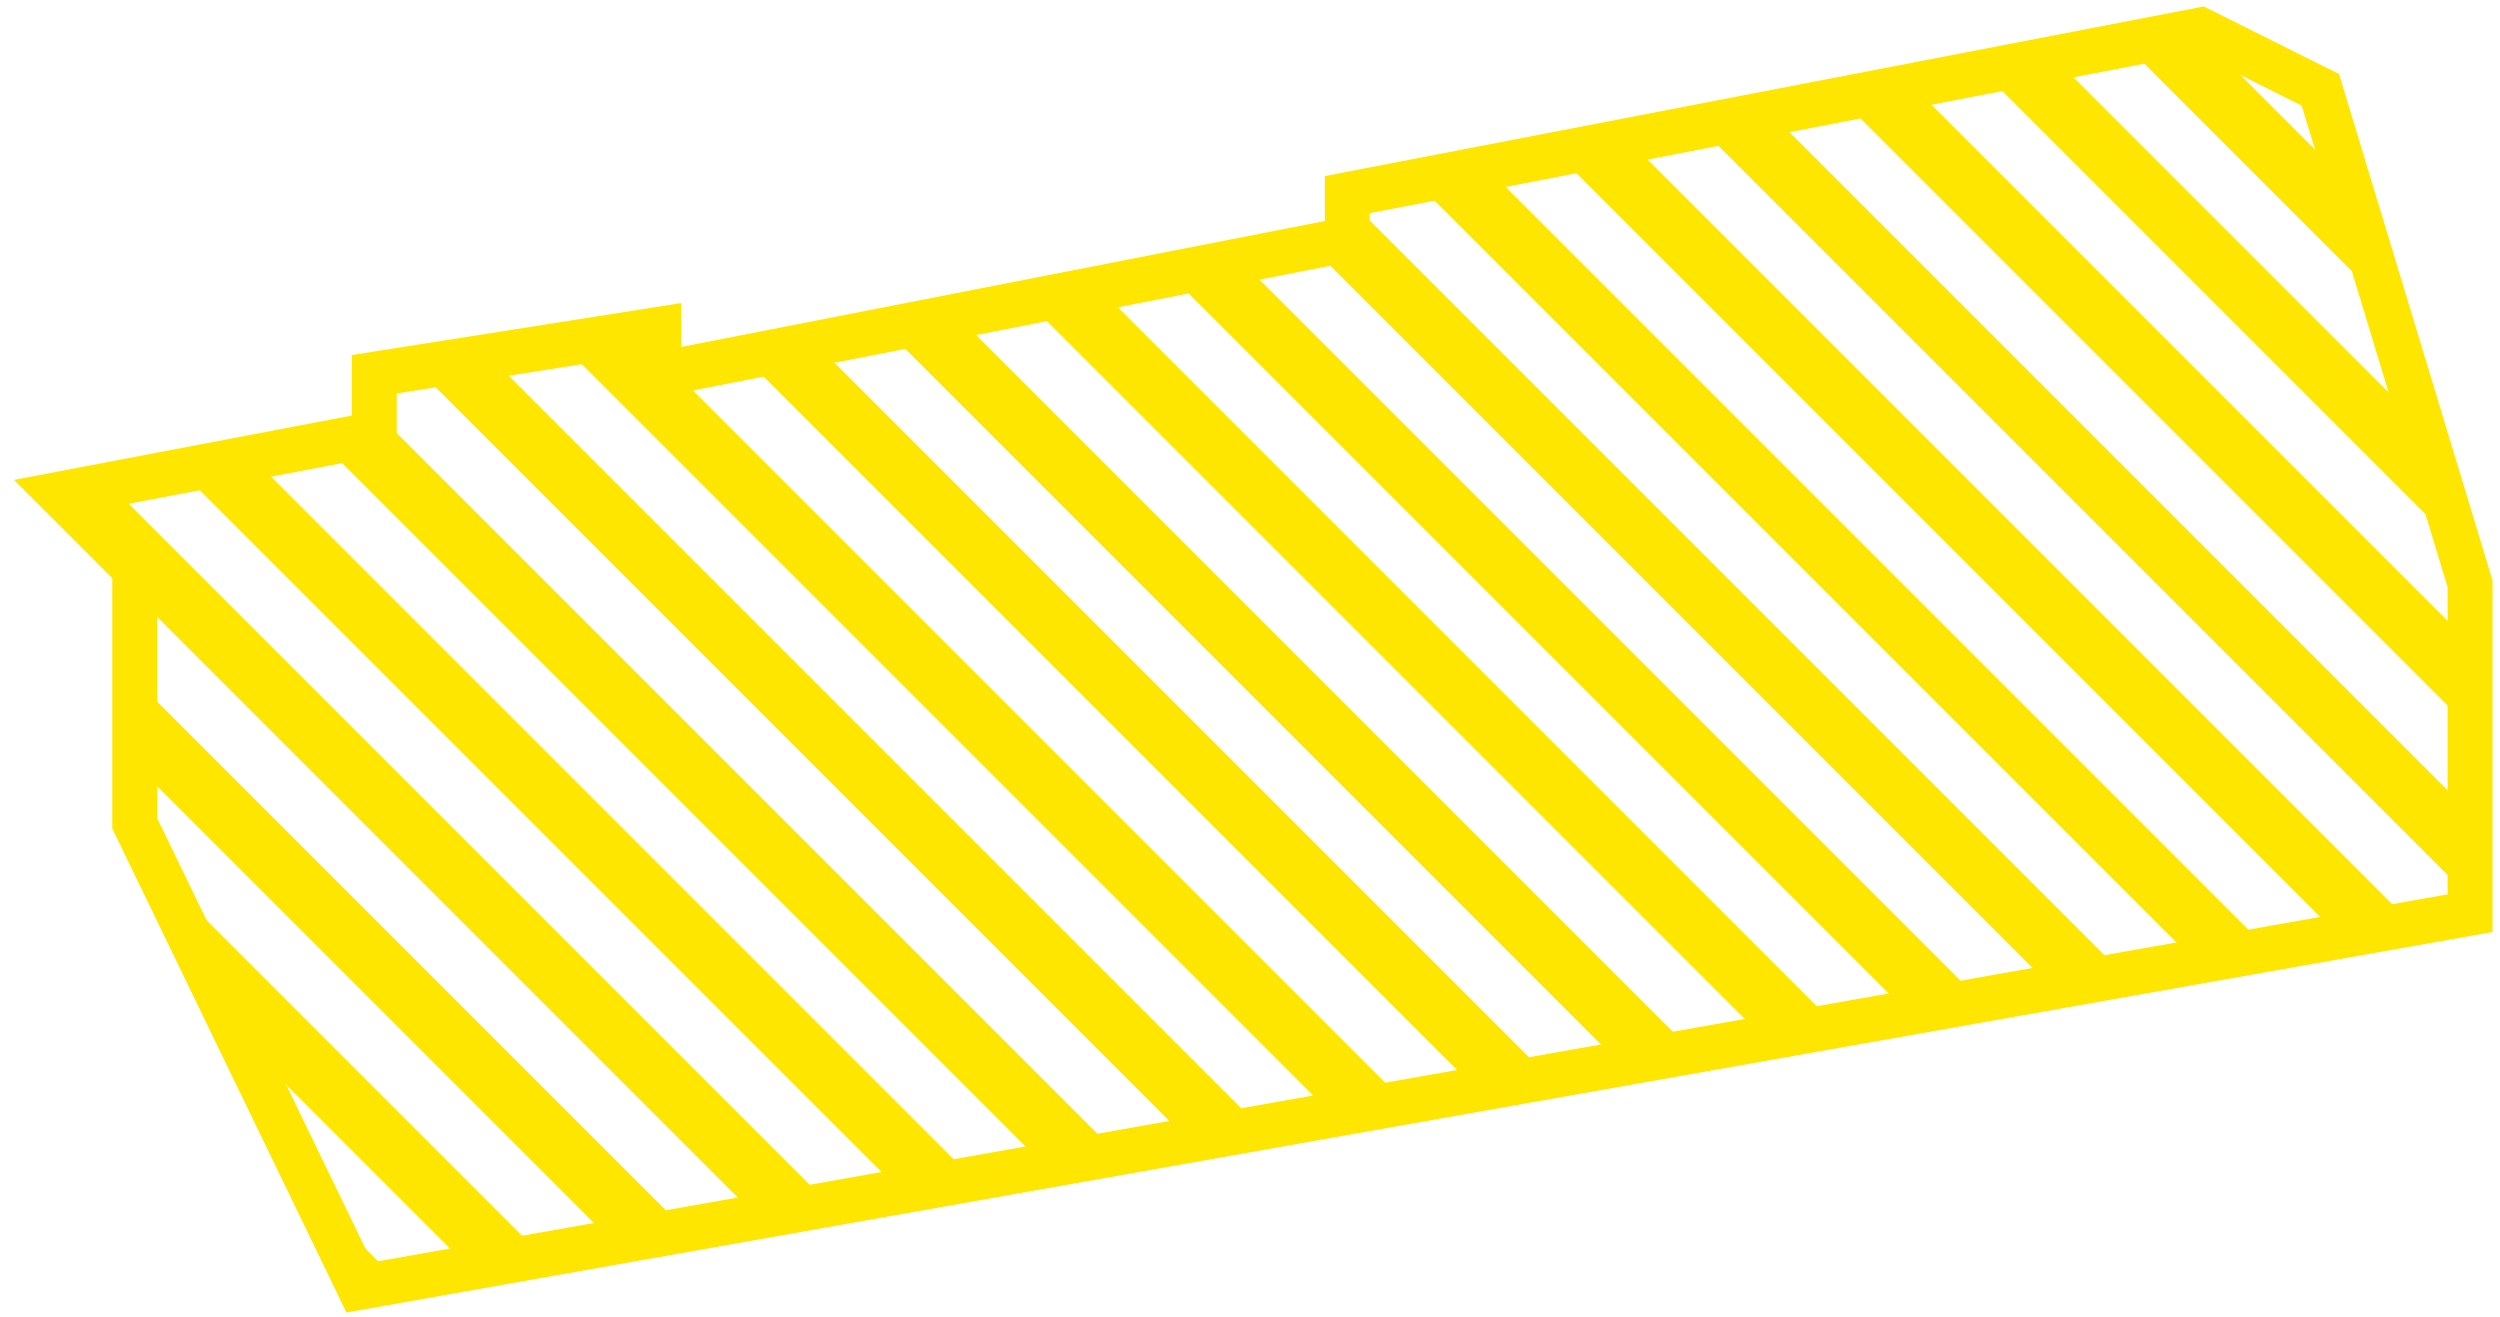 <?xml version="1.0" encoding="UTF-8"?> <svg xmlns="http://www.w3.org/2000/svg" width="167" height="88" viewBox="0 0 167 88" fill="none"> <path d="M90 13L147 2L155 6L165 39V61L24 86L9 55V38L4 33L25 29V25L44 22V25L90 16V13Z" stroke="#FFE600" stroke-width="3"></path> <mask id="mask0" maskUnits="userSpaceOnUse" x="4" y="2" width="161" height="84"> <path d="M90 13L147 2L155 6L165 39V61L24 86L9 55V38L4 33L25 29V25L44 22V25L90 16V13Z" fill="#FFE600"></path> </mask> <g mask="url(#mask0)"> <rect x="-151" y="49.416" width="4" height="326" transform="rotate(-45 -151 49.416)" fill="#FFE600"></rect> <rect x="-145.344" y="43.76" width="4" height="326" transform="rotate(-45 -145.344 43.76)" fill="#FFE600"></rect> <rect x="-139.686" y="38.102" width="4" height="326" transform="rotate(-45 -139.686 38.102)" fill="#FFE600"></rect> <rect x="-134.029" y="32.446" width="4" height="326" transform="rotate(-45 -134.029 32.446)" fill="#FFE600"></rect> <rect x="-128.373" y="26.789" width="4" height="326" transform="rotate(-45 -128.373 26.789)" fill="#FFE600"></rect> <rect x="-122.715" y="21.132" width="4" height="326" transform="rotate(-45 -122.715 21.132)" fill="#FFE600"></rect> <rect x="-117.059" y="15.475" width="4" height="326" transform="rotate(-45 -117.059 15.475)" fill="#FFE600"></rect> <rect x="-111.402" y="9.818" width="4" height="326" transform="rotate(-45 -111.402 9.818)" fill="#FFE600"></rect> <rect x="-105.746" y="4.161" width="4" height="326" transform="rotate(-45 -105.746 4.161)" fill="#FFE600"></rect> <rect x="-100.088" y="-1.495" width="4" height="326" transform="rotate(-45 -100.088 -1.495)" fill="#FFE600"></rect> <rect x="-94.432" y="-7.152" width="4" height="326" transform="rotate(-45 -94.432 -7.152)" fill="#FFE600"></rect> <rect x="-88.775" y="-12.809" width="4" height="326" transform="rotate(-45 -88.775 -12.809)" fill="#FFE600"></rect> <rect x="-83.117" y="-18.466" width="4" height="326" transform="rotate(-45 -83.117 -18.466)" fill="#FFE600"></rect> <rect x="-77.461" y="-24.123" width="4" height="326" transform="rotate(-45 -77.461 -24.123)" fill="#FFE600"></rect> <rect x="-71.805" y="-29.78" width="4" height="326" transform="rotate(-45 -71.805 -29.78)" fill="#FFE600"></rect> <rect x="-66.147" y="-35.437" width="4" height="326" transform="rotate(-45 -66.147 -35.437)" fill="#FFE600"></rect> <rect x="-60.49" y="-41.093" width="4" height="326" transform="rotate(-45 -60.49 -41.093)" fill="#FFE600"></rect> <rect x="-54.834" y="-46.75" width="4" height="326" transform="rotate(-45 -54.834 -46.75)" fill="#FFE600"></rect> <rect x="-49.176" y="-52.407" width="4" height="326" transform="rotate(-45 -49.176 -52.407)" fill="#FFE600"></rect> <rect x="-43.52" y="-58.064" width="4" height="326" transform="rotate(-45 -43.52 -58.064)" fill="#FFE600"></rect> <rect x="-37.863" y="-63.721" width="4" height="326" transform="rotate(-45 -37.863 -63.721)" fill="#FFE600"></rect> <rect x="-32.207" y="-69.378" width="4" height="326" transform="rotate(-45 -32.207 -69.378)" fill="#FFE600"></rect> <rect x="-26.549" y="-75.034" width="4" height="326" transform="rotate(-45 -26.549 -75.034)" fill="#FFE600"></rect> <rect x="-20.893" y="-80.691" width="4" height="326" transform="rotate(-45 -20.893 -80.691)" fill="#FFE600"></rect> <rect x="-15.236" y="-86.348" width="4" height="326" transform="rotate(-45 -15.236 -86.348)" fill="#FFE600"></rect> <rect x="-9.578" y="-92.005" width="4" height="326" transform="rotate(-45 -9.578 -92.005)" fill="#FFE600"></rect> <rect x="-3.922" y="-97.662" width="4" height="326" transform="rotate(-45 -3.922 -97.662)" fill="#FFE600"></rect> <rect x="1.734" y="-103.319" width="4" height="326" transform="rotate(-45 1.734 -103.319)" fill="#FFE600"></rect> <rect x="7.393" y="-108.976" width="4" height="326" transform="rotate(-45 7.393 -108.976)" fill="#FFE600"></rect> <rect x="13.049" y="-114.633" width="4" height="326" transform="rotate(-45 13.049 -114.633)" fill="#FFE600"></rect> <rect x="18.705" y="-120.289" width="4" height="326" transform="rotate(-45 18.705 -120.289)" fill="#FFE600"></rect> <rect x="24.363" y="-125.946" width="4" height="326" transform="rotate(-45 24.363 -125.946)" fill="#FFE600"></rect> <rect x="30.02" y="-131.603" width="4" height="326" transform="rotate(-45 30.02 -131.603)" fill="#FFE600"></rect> <rect x="35.676" y="-137.26" width="4" height="326" transform="rotate(-45 35.676 -137.26)" fill="#FFE600"></rect> <rect x="41.334" y="-142.917" width="4" height="326" transform="rotate(-45 41.334 -142.917)" fill="#FFE600"></rect> <rect x="46.99" y="-148.574" width="4" height="326" transform="rotate(-45 46.99 -148.574)" fill="#FFE600"></rect> <rect x="52.647" y="-154.23" width="4" height="326" transform="rotate(-45 52.647 -154.23)" fill="#FFE600"></rect> <rect x="58.303" y="-159.887" width="4" height="326" transform="rotate(-45 58.303 -159.887)" fill="#FFE600"></rect> <rect x="63.961" y="-165.544" width="4" height="326" transform="rotate(-45 63.961 -165.544)" fill="#FFE600"></rect> <rect x="69.617" y="-171.201" width="4" height="326" transform="rotate(-45 69.617 -171.201)" fill="#FFE600"></rect> <rect x="75.273" y="-176.858" width="4" height="326" transform="rotate(-45 75.273 -176.858)" fill="#FFE600"></rect> <rect x="80.932" y="-182.515" width="4" height="326" transform="rotate(-45 80.932 -182.515)" fill="#FFE600"></rect> <rect x="86.588" y="-188.172" width="4" height="326" transform="rotate(-45 86.588 -188.172)" fill="#FFE600"></rect> </g> </svg> 